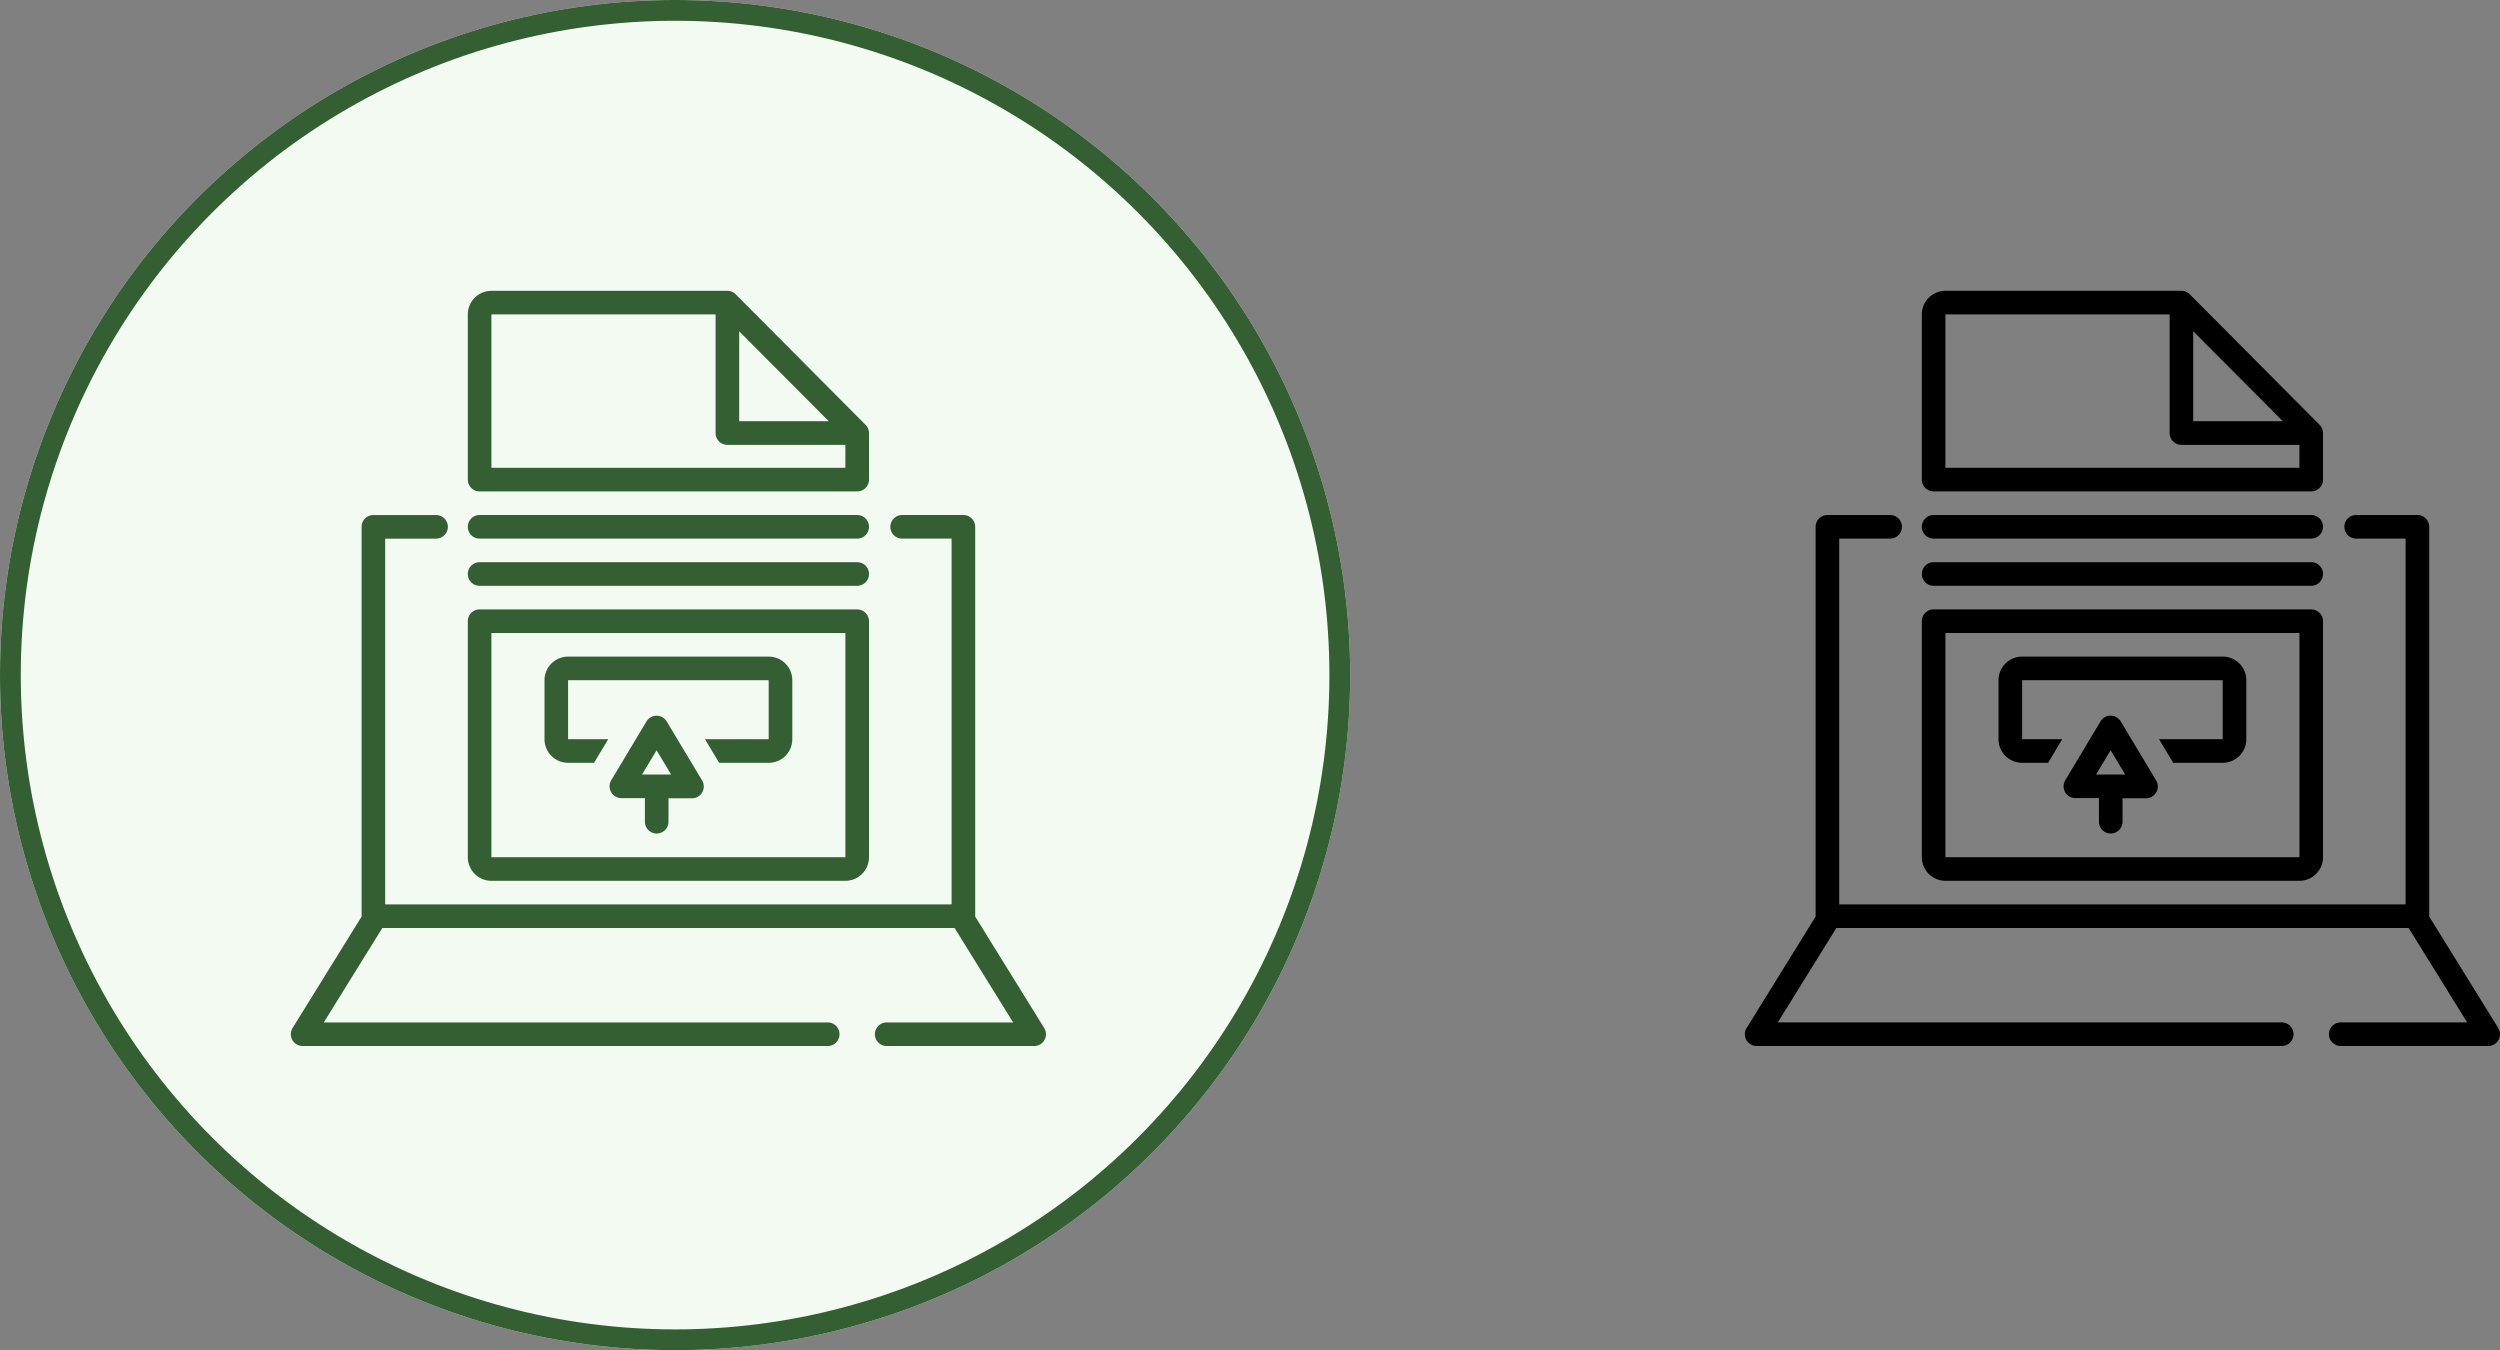 <svg xmlns="http://www.w3.org/2000/svg" width="120.355" height="65" viewBox="0 0 120.355 65">
  <rect x="0" y="0" width="120.355" height="65" fill="#808080" stroke="none"/>
  <g id="Group_2182" data-name="Group 2182" transform="translate(-371.5 -5240)">
    <g id="Group_2171" data-name="Group 2171" transform="translate(371.5 5240)">
      <g id="Ellipse_336" data-name="Ellipse 336" transform="translate(0)" fill="#f3faf2" stroke="#335f32" stroke-width="1">
        <circle cx="32.5" cy="32.5" r="32.5" stroke="none"/>
        <circle cx="32.5" cy="32.5" r="32" fill="none"/>
      </g>
      <g id="Group_2195" data-name="Group 2195" transform="translate(13.998 14.001)">
        <path id="Path_2536" data-name="Path 2536" d="M.57,36.357H25.849a.568.568,0,1,0,0-1.136H1.589l2.818-4.545H31.959l2.818,4.545H28.689a.568.568,0,1,0,0,1.136h7.1a.568.568,0,0,0,.483-.866L32.95,30.125V11.361a.568.568,0,0,0-.568-.568H29.433a.568.568,0,0,0,0,1.136h2.38V29.54H4.546V11.93H6.995a.568.568,0,1,0,0-1.136H3.978a.568.568,0,0,0-.568.568V30.125L.087,35.49a.568.568,0,0,0,.483.866ZM27.837,6.848a.588.588,0,0,0-.168-.4L21.421.168A.568.568,0,0,0,21.02,0H9.659A1.136,1.136,0,0,0,8.523,1.136V9.089a.568.568,0,0,0,.568.568H27.269a.568.568,0,0,0,.568-.568Zm-6.249-4.9,2.156,2.164L25.9,6.277H21.588ZM26.7,8.521H9.659V1.136H20.452V6.848a.568.568,0,0,0,.568.568H26.7Z" transform="translate(0)" fill="#335f32"/>
        <path id="Path_2537" data-name="Path 2537" d="M48.746,38H30.568a.568.568,0,1,0,0,1.136H48.746a.568.568,0,0,0,0-1.136Zm0,2.272H30.568a.568.568,0,1,0,0,1.136H48.746a.568.568,0,0,0,0-1.136Zm0,2.272H30.568a.568.568,0,0,0-.568.568V54.474a1.136,1.136,0,0,0,1.136,1.136H48.178a1.136,1.136,0,0,0,1.136-1.136V43.113A.568.568,0,0,0,48.746,42.545Zm-17.61,11.93V43.681H48.178V54.474Z" transform="translate(-21.477 -27.207)" fill="#335f32"/>
        <path id="Path_2538" data-name="Path 2538" d="M53.793,62H44.136A1.136,1.136,0,0,0,43,63.136v2.84a1.136,1.136,0,0,0,1.136,1.136h1.25l.682-1.136H44.136v-2.84h9.657v2.84H50.726l.682,1.136h2.386a1.136,1.136,0,0,0,1.136-1.136v-2.84A1.136,1.136,0,0,0,53.793,62Z" transform="translate(-30.785 -44.39)" fill="#335f32"/>
        <path id="Path_2539" data-name="Path 2539" d="M56.767,72.3a.568.568,0,0,0-.974,0l-1.7,2.84a.568.568,0,0,0,.489.852h1.136v1.136a.568.568,0,0,0,1.136,0V76h1.136a.568.568,0,0,0,.486-.852Zm-1.187,2.556.7-1.167.7,1.167Z" transform="translate(-38.669 -51.57)" fill="#335f32"/>
      </g>
      <g id="Group_2496" data-name="Group 2496" transform="translate(83.998 14)">
        <path id="Path_2536-2" data-name="Path 2536" d="M.57,36.357H25.849a.568.568,0,1,0,0-1.136H1.589l2.818-4.545H31.959l2.818,4.545H28.689a.568.568,0,1,0,0,1.136h7.1a.568.568,0,0,0,.483-.866L32.95,30.125V11.361a.568.568,0,0,0-.568-.568H29.433a.568.568,0,0,0,0,1.136h2.38V29.54H4.546V11.93H6.995a.568.568,0,1,0,0-1.136H3.978a.568.568,0,0,0-.568.568V30.125L.087,35.49a.568.568,0,0,0,.483.866ZM27.837,6.848a.588.588,0,0,0-.168-.4L21.421.168A.568.568,0,0,0,21.02,0H9.659A1.136,1.136,0,0,0,8.523,1.136V9.089a.568.568,0,0,0,.568.568H27.269a.568.568,0,0,0,.568-.568Zm-6.249-4.9,2.156,2.164L25.9,6.277H21.588ZM26.7,8.521H9.659V1.136H20.452V6.848a.568.568,0,0,0,.568.568H26.7Z" transform="translate(0)"/>
        <path id="Path_2537-2" data-name="Path 2537" d="M48.746,38H30.568a.568.568,0,1,0,0,1.136H48.746a.568.568,0,0,0,0-1.136Zm0,2.272H30.568a.568.568,0,1,0,0,1.136H48.746a.568.568,0,0,0,0-1.136Zm0,2.272H30.568a.568.568,0,0,0-.568.568V54.474a1.136,1.136,0,0,0,1.136,1.136H48.178a1.136,1.136,0,0,0,1.136-1.136V43.113A.568.568,0,0,0,48.746,42.545Zm-17.61,11.93V43.681H48.178V54.474Z" transform="translate(-21.477 -27.207)"/>
        <path id="Path_2538-2" data-name="Path 2538" d="M53.793,62H44.136A1.136,1.136,0,0,0,43,63.136v2.84a1.136,1.136,0,0,0,1.136,1.136h1.25l.682-1.136H44.136v-2.84h9.657v2.84H50.726l.682,1.136h2.386a1.136,1.136,0,0,0,1.136-1.136v-2.84A1.136,1.136,0,0,0,53.793,62Z" transform="translate(-30.785 -44.39)"/>
        <path id="Path_2539-2" data-name="Path 2539" d="M56.767,72.3a.568.568,0,0,0-.974,0l-1.7,2.84a.568.568,0,0,0,.489.852h1.136v1.136a.568.568,0,0,0,1.136,0V76h1.136a.568.568,0,0,0,.486-.852Zm-1.187,2.556.7-1.167.7,1.167Z" transform="translate(-38.669 -51.57)"/>
      </g>
    </g>
  </g>
</svg>
